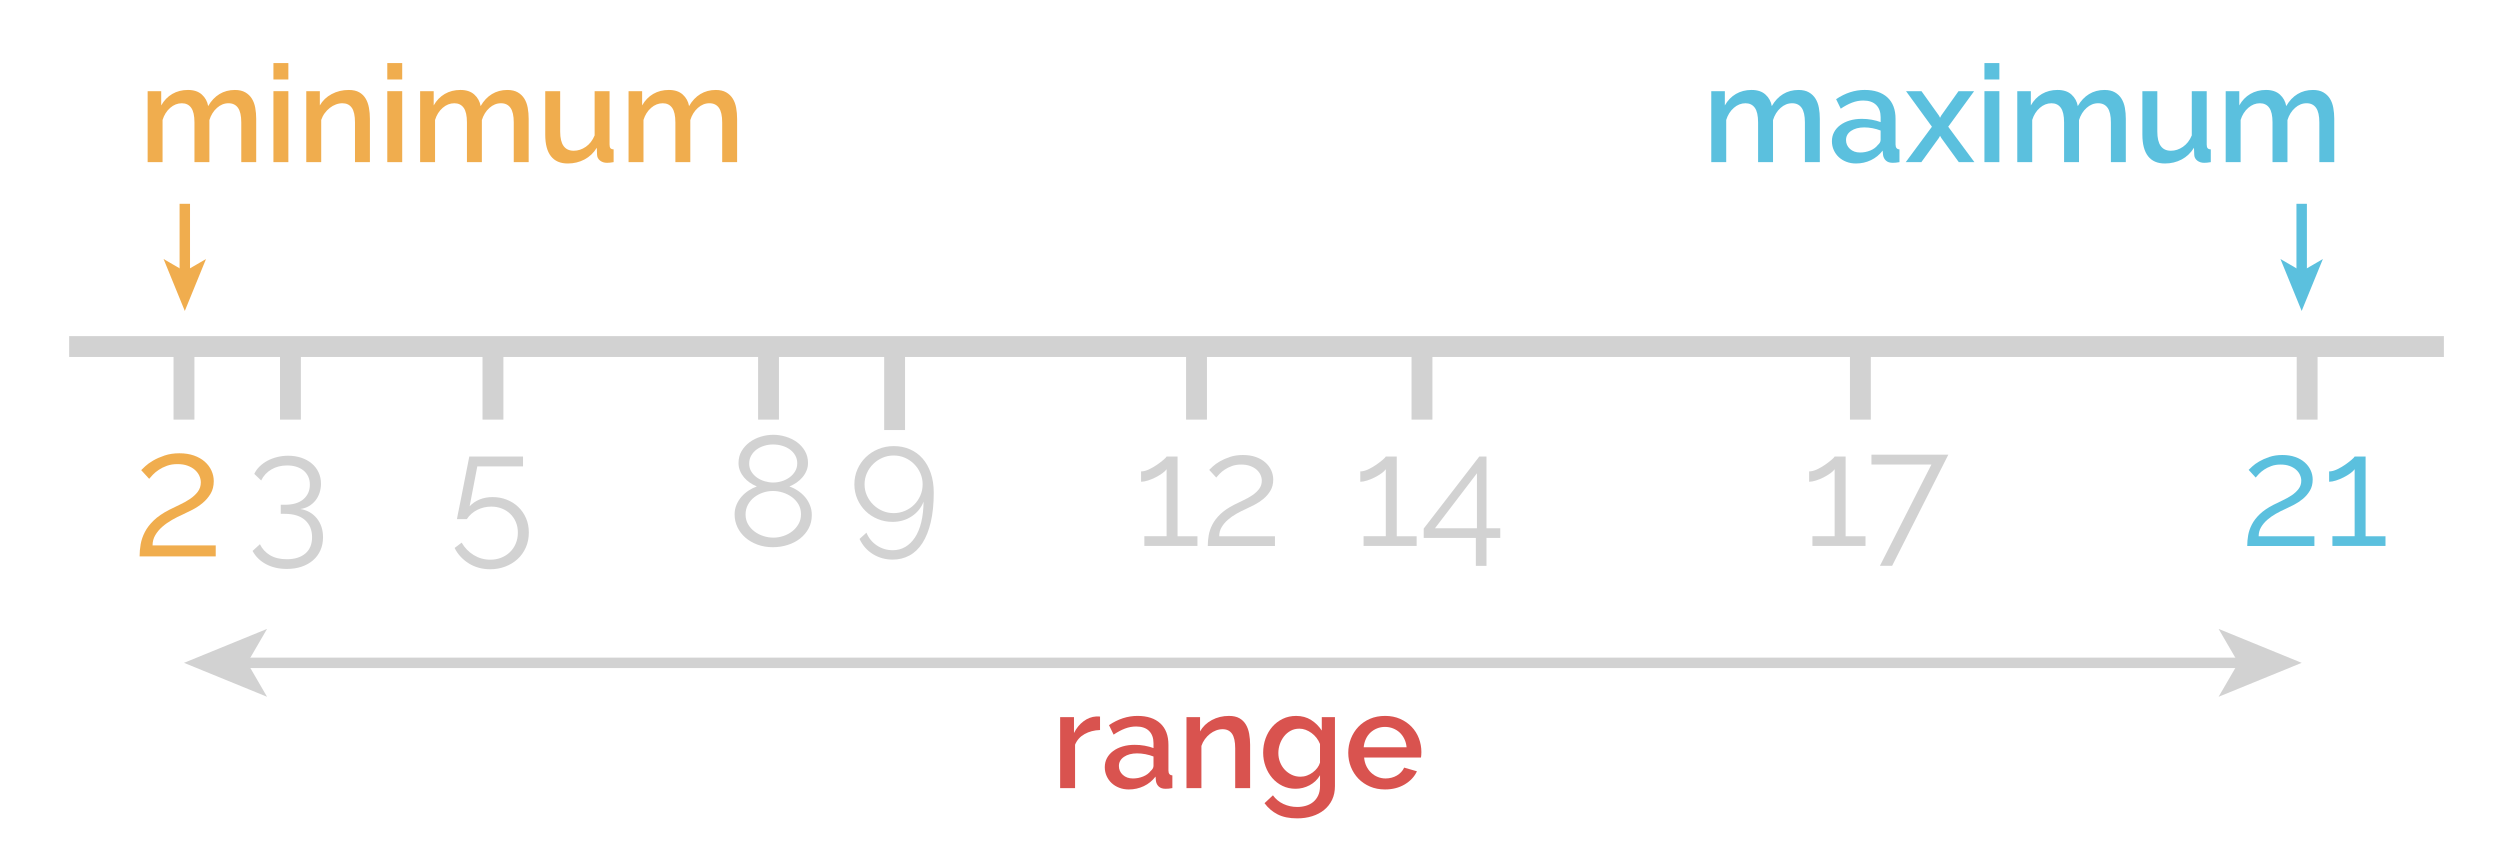 <?xml version="1.0" encoding="utf-8"?>
<!-- Generator: Adobe Illustrator 16.0.4, SVG Export Plug-In . SVG Version: 6.00 Build 0)  -->
<!DOCTYPE svg PUBLIC "-//W3C//DTD SVG 1.1//EN" "http://www.w3.org/Graphics/SVG/1.1/DTD/svg11.dtd">
<svg version="1.1" xmlns="http://www.w3.org/2000/svg" xmlns:xlink="http://www.w3.org/1999/xlink" x="0px" y="0px" width="239.5px"
	 height="81px" viewBox="0 0 239.5 81" enable-background="new 0 0 239.5 81" xml:space="preserve">
<g id="minmax">
	<g>
		<line fill="none" stroke="#D2D2D2" stroke-width="2" stroke-miterlimit="10" x1="6.625" y1="33.199" x2="234.125" y2="33.199"/>
		<g>
			<path fill="#F0AD4E" d="M13.374,53.301c0-0.385,0.034-0.773,0.102-1.164s0.201-0.779,0.399-1.164
				c0.198-0.386,0.481-0.757,0.85-1.113c0.368-0.357,0.858-0.695,1.47-1.012c0.329-0.17,0.672-0.338,1.029-0.502
				s0.686-0.349,0.986-0.553c0.3-0.203,0.547-0.434,0.74-0.688c0.192-0.256,0.289-0.553,0.289-0.893
				c0-0.216-0.048-0.428-0.145-0.639c-0.096-0.209-0.238-0.396-0.425-0.561s-0.419-0.297-0.697-0.399
				c-0.278-0.103-0.604-0.153-0.978-0.153s-0.708,0.055-1.003,0.162c-0.295,0.107-0.553,0.234-0.774,0.383
				c-0.221,0.146-0.411,0.303-0.569,0.467s-0.278,0.298-0.357,0.399l-0.765-0.833c0.068-0.068,0.198-0.192,0.391-0.374
				c0.192-0.181,0.445-0.362,0.756-0.544s0.677-0.342,1.097-0.484c0.419-0.142,0.89-0.213,1.411-0.213
				c0.521,0,0.986,0.071,1.394,0.213c0.408,0.143,0.753,0.338,1.037,0.586c0.283,0.25,0.499,0.536,0.646,0.859
				c0.147,0.322,0.221,0.66,0.221,1.012c0,0.465-0.102,0.867-0.306,1.207c-0.204,0.34-0.456,0.635-0.756,0.883
				c-0.3,0.25-0.621,0.463-0.96,0.639s-0.646,0.325-0.918,0.45c-0.363,0.159-0.717,0.337-1.062,0.535s-0.655,0.417-0.927,0.655
				c-0.272,0.237-0.496,0.504-0.671,0.799s-0.264,0.623-0.264,0.986h6.052v1.053H13.374z"/>
		</g>
		<line fill="none" stroke="#D2D2D2" stroke-width="2" stroke-miterlimit="10" x1="17.625" y1="32.699" x2="17.625" y2="40.199"/>
		<line fill="none" stroke="#D2D2D2" stroke-width="2" stroke-miterlimit="10" x1="27.824" y1="32.699" x2="27.824" y2="40.199"/>
		<line fill="none" stroke="#D2D2D2" stroke-width="2" stroke-miterlimit="10" x1="47.225" y1="32.699" x2="47.225" y2="40.199"/>
		<line fill="none" stroke="#D2D2D2" stroke-width="2" stroke-miterlimit="10" x1="73.624" y1="32.699" x2="73.624" y2="40.199"/>
		<line fill="none" stroke="#D2D2D2" stroke-width="2" stroke-miterlimit="10" x1="114.625" y1="32.699" x2="114.625" y2="40.199"/>
		<line fill="none" stroke="#D2D2D2" stroke-width="2" stroke-miterlimit="10" x1="136.225" y1="32.699" x2="136.225" y2="40.199"/>
		<line fill="none" stroke="#D2D2D2" stroke-width="2" stroke-miterlimit="10" x1="178.225" y1="32.699" x2="178.225" y2="40.199"/>
		<line fill="none" stroke="#D2D2D2" stroke-width="2" stroke-miterlimit="10" x1="221.025" y1="32.699" x2="221.025" y2="40.199"/>
		<g>
			<path fill="#D2D2D2" d="M28.771,48.762c0.66,0.109,1.188,0.41,1.583,0.899c0.395,0.49,0.592,1.095,0.592,1.815
				c0,0.449-0.083,0.862-0.248,1.237c-0.165,0.375-0.4,0.694-0.705,0.96c-0.305,0.265-0.67,0.47-1.095,0.615
				c-0.425,0.145-0.897,0.217-1.417,0.217c-0.76,0-1.425-0.152-1.995-0.457c-0.57-0.305-1-0.728-1.29-1.268l0.705-0.645
				c0.21,0.439,0.53,0.789,0.96,1.049c0.43,0.261,0.97,0.391,1.62,0.391c0.75,0,1.34-0.183,1.77-0.547
				c0.43-0.365,0.645-0.888,0.645-1.568c0-0.689-0.225-1.234-0.675-1.635c-0.45-0.4-1.101-0.6-1.95-0.6h-0.375v-0.87H27.3
				c0.77,0,1.36-0.178,1.77-0.532c0.41-0.355,0.615-0.818,0.615-1.389c0-0.299-0.055-0.564-0.165-0.795
				c-0.11-0.229-0.263-0.422-0.458-0.576c-0.195-0.156-0.425-0.273-0.69-0.354c-0.265-0.08-0.553-0.119-0.863-0.119
				c-0.57,0-1.072,0.127-1.507,0.382s-0.763,0.607-0.982,1.058l-0.66-0.63c0.12-0.261,0.29-0.497,0.51-0.712
				c0.22-0.216,0.47-0.398,0.75-0.549c0.28-0.149,0.59-0.267,0.93-0.352s0.69-0.128,1.05-0.128c0.46,0,0.882,0.065,1.268,0.195
				c0.385,0.13,0.717,0.312,0.998,0.548c0.28,0.234,0.497,0.518,0.652,0.848c0.155,0.329,0.232,0.694,0.232,1.094
				c0,0.301-0.045,0.588-0.135,0.863c-0.09,0.275-0.22,0.52-0.39,0.734c-0.17,0.215-0.377,0.396-0.623,0.541
				C29.358,48.629,29.081,48.721,28.771,48.762z"/>
		</g>
		<g>
			<path fill="#5BC0DE" d="M215.285,52.301c0-0.34,0.03-0.682,0.09-1.027c0.061-0.345,0.178-0.688,0.354-1.027
				c0.174-0.34,0.424-0.668,0.75-0.982c0.324-0.314,0.757-0.612,1.297-0.893c0.29-0.15,0.593-0.297,0.908-0.442
				c0.314-0.146,0.604-0.308,0.869-0.487c0.266-0.18,0.482-0.383,0.652-0.607s0.256-0.488,0.256-0.787
				c0-0.19-0.043-0.378-0.128-0.562c-0.085-0.186-0.21-0.351-0.375-0.496c-0.165-0.145-0.37-0.262-0.615-0.352
				s-0.532-0.135-0.862-0.135s-0.625,0.047-0.885,0.142s-0.488,0.208-0.683,0.338c-0.195,0.13-0.362,0.268-0.503,0.412
				c-0.14,0.146-0.244,0.263-0.314,0.353l-0.676-0.734c0.061-0.061,0.176-0.17,0.346-0.33s0.393-0.32,0.668-0.48
				c0.274-0.16,0.597-0.303,0.967-0.428s0.785-0.188,1.245-0.188s0.87,0.062,1.229,0.188c0.36,0.125,0.666,0.298,0.916,0.518
				c0.25,0.221,0.439,0.473,0.569,0.758s0.195,0.582,0.195,0.893c0,0.41-0.091,0.765-0.271,1.064
				c-0.18,0.301-0.402,0.561-0.667,0.78s-0.548,0.407-0.848,0.562s-0.569,0.288-0.81,0.397c-0.32,0.141-0.633,0.298-0.938,0.473
				c-0.306,0.176-0.578,0.367-0.818,0.578c-0.24,0.209-0.438,0.444-0.592,0.705c-0.155,0.26-0.232,0.549-0.232,0.869h5.34v0.93
				H215.285z"/>
			<path fill="#5BC0DE" d="M228.53,51.371v0.93h-5.085v-0.93h2.13v-6.42c-0.08,0.12-0.218,0.25-0.412,0.391
				c-0.195,0.14-0.41,0.27-0.646,0.39c-0.234,0.12-0.478,0.22-0.727,0.3c-0.25,0.08-0.471,0.12-0.66,0.12v-0.99
				c0.229,0,0.482-0.065,0.757-0.194c0.275-0.131,0.535-0.28,0.78-0.451c0.245-0.17,0.452-0.33,0.623-0.479
				c0.17-0.149,0.264-0.249,0.284-0.3h1.05v7.635H228.53z"/>
		</g>
		<g>
			<path fill="#D2D2D2" d="M178.715,51.371v0.93h-5.084v-0.93h2.129v-6.42c-0.08,0.12-0.217,0.25-0.412,0.391
				c-0.195,0.14-0.41,0.27-0.645,0.39c-0.235,0.12-0.479,0.22-0.728,0.3c-0.25,0.08-0.47,0.12-0.66,0.12v-0.99
				c0.229,0,0.482-0.065,0.757-0.194c0.275-0.131,0.535-0.28,0.781-0.451c0.244-0.17,0.451-0.33,0.622-0.479
				c0.17-0.149,0.265-0.249,0.284-0.3h1.051v7.635H178.715z"/>
			<path fill="#D2D2D2" d="M185.03,44.502h-5.745v-0.945h7.365l-5.385,10.649h-1.17L185.03,44.502z"/>
		</g>
		<g>
			<path fill="#D2D2D2" d="M135.715,51.371v0.93h-5.084v-0.93h2.129v-6.42c-0.08,0.12-0.217,0.25-0.412,0.391
				c-0.195,0.14-0.41,0.27-0.645,0.39c-0.235,0.12-0.479,0.22-0.728,0.3c-0.25,0.08-0.47,0.12-0.66,0.12v-0.99
				c0.229,0,0.482-0.065,0.757-0.194c0.275-0.131,0.535-0.28,0.781-0.451c0.244-0.17,0.451-0.33,0.622-0.479
				c0.17-0.149,0.265-0.249,0.284-0.3h1.051v7.635H135.715z"/>
			<path fill="#D2D2D2" d="M141.385,54.206v-2.67h-4.994v-0.899l5.324-6.9h0.69v6.87h1.32v0.93h-1.32v2.67H141.385z M137.471,50.606
				h4.02v-5.265L137.471,50.606z"/>
		</g>
		<g>
			<path fill="#D2D2D2" d="M114.715,51.371v0.93h-5.085v-0.93h2.13v-6.42c-0.08,0.12-0.217,0.25-0.412,0.391
				c-0.195,0.14-0.41,0.27-0.645,0.39c-0.235,0.12-0.478,0.22-0.728,0.3c-0.25,0.08-0.47,0.12-0.66,0.12v-0.99
				c0.23,0,0.482-0.065,0.757-0.194c0.275-0.131,0.535-0.28,0.78-0.451c0.245-0.17,0.452-0.33,0.623-0.479
				c0.17-0.149,0.265-0.249,0.285-0.3h1.05v7.635H114.715z"/>
			<path fill="#D2D2D2" d="M115.706,52.301c0-0.34,0.03-0.682,0.09-1.027c0.06-0.345,0.177-0.688,0.353-1.027
				c0.175-0.34,0.425-0.668,0.75-0.982c0.325-0.314,0.757-0.612,1.297-0.893c0.29-0.15,0.593-0.297,0.908-0.442
				s0.605-0.308,0.87-0.487c0.265-0.18,0.482-0.383,0.652-0.607c0.17-0.225,0.255-0.488,0.255-0.787c0-0.19-0.042-0.378-0.127-0.562
				c-0.085-0.186-0.21-0.351-0.375-0.496c-0.165-0.145-0.37-0.262-0.615-0.352s-0.532-0.135-0.862-0.135s-0.625,0.047-0.885,0.142
				c-0.26,0.095-0.488,0.208-0.683,0.338c-0.195,0.13-0.363,0.268-0.502,0.412c-0.14,0.146-0.245,0.263-0.315,0.353l-0.675-0.734
				c0.06-0.061,0.175-0.17,0.345-0.33c0.17-0.16,0.392-0.32,0.667-0.48c0.275-0.16,0.597-0.303,0.967-0.428s0.785-0.188,1.245-0.188
				s0.87,0.062,1.23,0.188s0.665,0.298,0.915,0.518c0.25,0.221,0.44,0.473,0.57,0.758s0.195,0.582,0.195,0.893
				c0,0.41-0.09,0.765-0.27,1.064c-0.18,0.301-0.403,0.561-0.667,0.78c-0.265,0.22-0.548,0.407-0.848,0.562s-0.57,0.288-0.81,0.397
				c-0.32,0.141-0.632,0.298-0.938,0.473c-0.305,0.176-0.578,0.367-0.817,0.578c-0.24,0.209-0.438,0.444-0.593,0.705
				c-0.155,0.26-0.232,0.549-0.232,0.869h5.34v0.93H115.706z"/>
		</g>
		<g>
			<path fill="#D2D2D2" d="M77.771,49.346c0,0.471-0.1,0.893-0.3,1.268c-0.2,0.375-0.47,0.697-0.81,0.968
				c-0.34,0.271-0.738,0.478-1.193,0.622c-0.455,0.146-0.932,0.219-1.432,0.219c-0.53,0-1.02-0.083-1.47-0.248
				c-0.45-0.165-0.837-0.391-1.163-0.676c-0.325-0.284-0.577-0.617-0.757-0.996c-0.18-0.381-0.27-0.785-0.27-1.216
				c0-0.34,0.062-0.655,0.188-0.944c0.125-0.291,0.287-0.548,0.487-0.773c0.2-0.225,0.428-0.42,0.683-0.584
				c0.255-0.166,0.512-0.293,0.772-0.383c-0.24-0.1-0.465-0.223-0.675-0.367c-0.21-0.146-0.395-0.312-0.555-0.503
				s-0.288-0.399-0.382-0.63c-0.095-0.23-0.143-0.475-0.143-0.735c0-0.44,0.1-0.827,0.3-1.163c0.2-0.334,0.458-0.617,0.772-0.847
				c0.315-0.229,0.67-0.405,1.065-0.525c0.395-0.12,0.792-0.18,1.192-0.18c0.4,0,0.797,0.06,1.192,0.18s0.75,0.292,1.065,0.518
				s0.572,0.508,0.772,0.848s0.3,0.726,0.3,1.155c0,0.26-0.048,0.505-0.143,0.734c-0.095,0.23-0.225,0.443-0.39,0.638
				c-0.165,0.195-0.355,0.365-0.57,0.511c-0.215,0.145-0.442,0.268-0.683,0.367c0.29,0.1,0.565,0.237,0.825,0.412
				c0.26,0.176,0.487,0.377,0.682,0.607c0.195,0.23,0.35,0.49,0.465,0.78C77.713,48.691,77.771,49.006,77.771,49.346z
				 M76.735,49.271c0-0.36-0.08-0.678-0.24-0.953c-0.16-0.274-0.37-0.507-0.63-0.697c-0.26-0.189-0.55-0.335-0.87-0.436
				c-0.32-0.1-0.635-0.149-0.945-0.149c-0.33,0-0.65,0.053-0.96,0.157c-0.31,0.105-0.59,0.256-0.84,0.45
				c-0.25,0.195-0.45,0.433-0.6,0.713s-0.225,0.59-0.225,0.93c0,0.351,0.08,0.663,0.24,0.938c0.16,0.275,0.368,0.508,0.623,0.698
				c0.255,0.189,0.54,0.334,0.855,0.435s0.632,0.149,0.953,0.149c0.32,0,0.637-0.053,0.952-0.157s0.598-0.255,0.848-0.45
				s0.452-0.43,0.607-0.705C76.658,49.919,76.735,49.611,76.735,49.271z M71.771,44.411c0,0.29,0.07,0.548,0.21,0.772
				s0.32,0.415,0.54,0.57c0.22,0.154,0.467,0.272,0.743,0.353c0.275,0.08,0.542,0.12,0.802,0.12c0.27,0,0.54-0.04,0.81-0.12
				s0.518-0.2,0.743-0.36c0.225-0.16,0.407-0.354,0.547-0.585c0.14-0.229,0.21-0.489,0.21-0.78c0-0.279-0.065-0.532-0.195-0.758
				c-0.13-0.225-0.303-0.414-0.518-0.569c-0.215-0.155-0.463-0.272-0.743-0.353s-0.57-0.12-0.87-0.12
				c-0.29,0-0.572,0.043-0.847,0.128c-0.275,0.085-0.518,0.205-0.728,0.359c-0.21,0.156-0.38,0.348-0.51,0.578
				S71.771,44.131,71.771,44.411z"/>
		</g>
		<line fill="none" stroke="#D2D2D2" stroke-width="2" stroke-miterlimit="10" x1="85.704" y1="33.699" x2="85.704" y2="41.199"/>
		<g>
			<g>
				<line fill="none" stroke="#F0AD4E" stroke-miterlimit="10" x1="17.704" y1="19.524" x2="17.704" y2="26.259"/>
				<g>
					<polygon fill="#F0AD4E" points="17.704,29.789 15.671,24.814 17.704,25.995 19.736,24.814 					"/>
				</g>
			</g>
		</g>
		<g>
			<path fill="#D2D2D2" d="M81.849,46.396c0-0.51,0.098-0.988,0.292-1.433s0.462-0.833,0.802-1.163s0.74-0.59,1.2-0.779
				s0.955-0.285,1.485-0.285c0.56,0,1.075,0.103,1.545,0.308c0.47,0.205,0.872,0.497,1.207,0.878
				c0.335,0.379,0.598,0.847,0.788,1.402c0.19,0.555,0.285,1.178,0.285,1.867c0,1.08-0.095,2.022-0.285,2.827
				c-0.19,0.806-0.458,1.476-0.802,2.011c-0.345,0.534-0.76,0.932-1.245,1.191c-0.485,0.26-1.018,0.391-1.598,0.391
				c-0.7,0-1.333-0.176-1.897-0.525s-0.993-0.835-1.282-1.455l0.66-0.6c0.21,0.51,0.542,0.918,0.998,1.223s0.962,0.457,1.522,0.457
				c0.44,0,0.84-0.104,1.2-0.314c0.36-0.211,0.67-0.513,0.93-0.908c0.26-0.395,0.459-0.879,0.6-1.455
				c0.14-0.574,0.215-1.232,0.225-1.973c-0.23,0.591-0.613,1.061-1.147,1.41c-0.535,0.351-1.143,0.525-1.822,0.525
				c-0.51,0-0.988-0.092-1.433-0.277c-0.445-0.186-0.833-0.439-1.163-0.766c-0.33-0.324-0.59-0.707-0.78-1.146
				C81.944,47.366,81.849,46.896,81.849,46.396z M85.614,43.637c-0.38,0-0.738,0.072-1.073,0.217
				c-0.335,0.146-0.63,0.343-0.885,0.593c-0.255,0.25-0.458,0.542-0.607,0.878c-0.15,0.334-0.225,0.691-0.225,1.072
				c0,0.38,0.075,0.737,0.225,1.072c0.15,0.335,0.352,0.627,0.607,0.877c0.255,0.25,0.55,0.448,0.885,0.594
				c0.335,0.145,0.692,0.217,1.073,0.217c0.38,0,0.74-0.072,1.08-0.217c0.34-0.146,0.635-0.344,0.885-0.594s0.447-0.542,0.592-0.877
				s0.218-0.692,0.218-1.072c0-0.37-0.073-0.723-0.218-1.058s-0.345-0.63-0.6-0.886c-0.255-0.254-0.55-0.454-0.885-0.6
				C86.352,43.709,85.994,43.637,85.614,43.637z"/>
		</g>
		<g>
			<path fill="#F0AD4E" d="M24.544,15.533h-1.43v-3.809c0-0.632-0.104-1.096-0.312-1.391c-0.208-0.294-0.512-0.442-0.91-0.442
				c-0.407,0-0.778,0.149-1.111,0.449c-0.334,0.299-0.574,0.687-0.722,1.164v4.03h-1.43v-3.809c0-0.641-0.104-1.107-0.312-1.397
				c-0.208-0.29-0.507-0.436-0.897-0.436c-0.407,0-0.78,0.147-1.118,0.442c-0.338,0.295-0.581,0.681-0.728,1.157v4.043h-1.43V8.734
				h1.3v1.365C15.713,9.622,16.066,9.256,16.504,9c0.438-0.255,0.938-0.383,1.502-0.383c0.563,0,1.007,0.147,1.332,0.442
				c0.325,0.295,0.527,0.663,0.604,1.105c0.286-0.502,0.646-0.886,1.079-1.15c0.434-0.264,0.927-0.396,1.482-0.396
				c0.399,0,0.73,0.076,0.995,0.228c0.264,0.152,0.475,0.353,0.63,0.604c0.156,0.251,0.265,0.544,0.325,0.877
				c0.061,0.334,0.091,0.687,0.091,1.06V15.533z"/>
			<path fill="#F0AD4E" d="M26.195,7.616V6.042h1.43v1.573H26.195z M26.195,15.533V8.734h1.43v6.799H26.195z"/>
			<path fill="#F0AD4E" d="M35.438,15.533h-1.43v-3.809c0-0.641-0.102-1.107-0.305-1.397c-0.204-0.29-0.505-0.436-0.904-0.436
				c-0.208,0-0.416,0.039-0.624,0.117s-0.403,0.188-0.585,0.332s-0.344,0.312-0.487,0.507s-0.253,0.41-0.332,0.644v4.043h-1.43
				V8.734h1.3v1.365c0.26-0.459,0.637-0.821,1.131-1.085c0.494-0.264,1.04-0.396,1.638-0.396c0.408,0,0.741,0.074,1.001,0.221
				c0.26,0.147,0.465,0.349,0.617,0.604c0.152,0.255,0.258,0.55,0.318,0.884c0.061,0.334,0.091,0.687,0.091,1.06V15.533z"/>
			<path fill="#F0AD4E" d="M37.102,7.616V6.042h1.43v1.573H37.102z M37.102,15.533V8.734h1.43v6.799H37.102z"/>
			<path fill="#F0AD4E" d="M50.648,15.533h-1.43v-3.809c0-0.632-0.104-1.096-0.312-1.391c-0.208-0.294-0.512-0.442-0.91-0.442
				c-0.407,0-0.778,0.149-1.111,0.449c-0.334,0.299-0.574,0.687-0.722,1.164v4.03h-1.43v-3.809c0-0.641-0.104-1.107-0.312-1.397
				c-0.208-0.29-0.507-0.436-0.897-0.436c-0.407,0-0.78,0.147-1.118,0.442c-0.338,0.295-0.581,0.681-0.728,1.157v4.043h-1.43V8.734
				h1.3v1.365C41.817,9.622,42.17,9.256,42.607,9c0.438-0.255,0.938-0.383,1.502-0.383c0.563,0,1.007,0.147,1.332,0.442
				c0.325,0.295,0.527,0.663,0.604,1.105c0.286-0.502,0.646-0.886,1.079-1.15c0.434-0.264,0.927-0.396,1.482-0.396
				c0.399,0,0.73,0.076,0.995,0.228c0.264,0.152,0.475,0.353,0.63,0.604c0.156,0.251,0.265,0.544,0.325,0.877
				c0.061,0.334,0.091,0.687,0.091,1.06V15.533z"/>
			<path fill="#F0AD4E" d="M54.392,15.663c-0.711,0-1.248-0.231-1.612-0.695c-0.364-0.463-0.546-1.155-0.546-2.074v-4.16h1.43v3.874
				c0,1.222,0.433,1.833,1.3,1.833c0.407,0,0.793-0.126,1.157-0.377c0.364-0.251,0.646-0.615,0.845-1.092V8.734h1.43v5.109
				c0,0.165,0.028,0.282,0.084,0.351c0.056,0.069,0.158,0.108,0.306,0.117v1.222c-0.147,0.026-0.269,0.043-0.364,0.052
				c-0.095,0.009-0.187,0.013-0.273,0.013c-0.26,0-0.481-0.071-0.663-0.214s-0.277-0.327-0.286-0.553l-0.026-0.676
				c-0.303,0.494-0.698,0.869-1.183,1.125S54.973,15.663,54.392,15.663z"/>
			<path fill="#F0AD4E" d="M70.616,15.533h-1.43v-3.809c0-0.632-0.104-1.096-0.312-1.391c-0.208-0.294-0.512-0.442-0.91-0.442
				c-0.407,0-0.778,0.149-1.111,0.449c-0.334,0.299-0.574,0.687-0.722,1.164v4.03h-1.43v-3.809c0-0.641-0.104-1.107-0.312-1.397
				c-0.208-0.29-0.507-0.436-0.897-0.436c-0.407,0-0.78,0.147-1.118,0.442c-0.338,0.295-0.581,0.681-0.728,1.157v4.043h-1.43V8.734
				h1.3v1.365C61.785,9.622,62.138,9.256,62.575,9c0.438-0.255,0.938-0.383,1.502-0.383c0.563,0,1.007,0.147,1.332,0.442
				c0.325,0.295,0.527,0.663,0.604,1.105c0.286-0.502,0.646-0.886,1.079-1.15c0.434-0.264,0.927-0.396,1.482-0.396
				c0.399,0,0.73,0.076,0.995,0.228c0.264,0.152,0.475,0.353,0.63,0.604c0.156,0.251,0.265,0.544,0.325,0.877
				c0.061,0.334,0.091,0.687,0.091,1.06V15.533z"/>
		</g>
		<g>
			<g>
				<line fill="none" stroke="#5BC0DE" stroke-miterlimit="10" x1="220.5" y1="19.524" x2="220.5" y2="26.259"/>
				<g>
					<polygon fill="#5BC0DE" points="220.5,29.789 218.467,24.814 220.5,25.995 222.532,24.814 					"/>
				</g>
			</g>
		</g>
		<g>
			<path fill="#5BC0DE" d="M174.34,15.533h-1.43v-3.809c0-0.632-0.104-1.096-0.312-1.391c-0.208-0.294-0.512-0.442-0.91-0.442
				c-0.407,0-0.778,0.149-1.111,0.449c-0.334,0.299-0.574,0.687-0.722,1.164v4.03h-1.43v-3.809c0-0.641-0.104-1.107-0.312-1.397
				c-0.207-0.29-0.507-0.436-0.896-0.436c-0.408,0-0.78,0.147-1.118,0.442c-0.338,0.295-0.581,0.681-0.728,1.157v4.043h-1.431V8.734
				h1.3v1.365c0.27-0.477,0.622-0.843,1.06-1.099c0.438-0.255,0.938-0.383,1.502-0.383s1.007,0.147,1.332,0.442
				c0.325,0.295,0.526,0.663,0.604,1.105c0.286-0.502,0.646-0.886,1.079-1.15c0.434-0.264,0.927-0.396,1.481-0.396
				c0.399,0,0.73,0.076,0.995,0.228c0.265,0.152,0.475,0.353,0.63,0.604c0.156,0.251,0.266,0.544,0.326,0.877
				c0.061,0.334,0.09,0.687,0.09,1.06V15.533z"/>
			<path fill="#5BC0DE" d="M177.799,15.663c-0.33,0-0.635-0.054-0.917-0.163c-0.282-0.108-0.524-0.257-0.728-0.448
				c-0.204-0.19-0.364-0.416-0.481-0.676c-0.117-0.26-0.176-0.542-0.176-0.845c0-0.321,0.069-0.611,0.208-0.871
				c0.139-0.26,0.336-0.485,0.592-0.676c0.256-0.191,0.559-0.338,0.91-0.442c0.351-0.104,0.738-0.156,1.163-0.156
				c0.321,0,0.638,0.028,0.949,0.084c0.312,0.057,0.593,0.132,0.845,0.228v-0.468c0-0.502-0.143-0.895-0.429-1.176
				s-0.698-0.422-1.235-0.422c-0.363,0-0.721,0.067-1.072,0.201c-0.352,0.135-0.713,0.328-1.086,0.579L175.9,9.5
				c0.875-0.589,1.785-0.884,2.73-0.884c0.936,0,1.664,0.238,2.184,0.715c0.52,0.477,0.779,1.162,0.779,2.054v2.457
				c0,0.303,0.126,0.459,0.377,0.468v1.222c-0.139,0.026-0.258,0.043-0.357,0.052c-0.1,0.009-0.197,0.013-0.292,0.013
				c-0.277,0-0.492-0.069-0.644-0.208c-0.152-0.139-0.245-0.316-0.279-0.533l-0.039-0.429c-0.304,0.399-0.678,0.704-1.125,0.917
				C178.789,15.557,178.31,15.663,177.799,15.663z M178.188,14.61c0.347,0,0.674-0.063,0.981-0.188s0.548-0.301,0.721-0.527
				c0.183-0.156,0.273-0.32,0.273-0.494v-0.897c-0.242-0.095-0.5-0.169-0.773-0.221s-0.539-0.078-0.799-0.078
				c-0.512,0-0.93,0.111-1.255,0.332c-0.325,0.221-0.487,0.514-0.487,0.877c0,0.338,0.125,0.622,0.377,0.852
				C177.478,14.495,177.799,14.61,178.188,14.61z"/>
			<path fill="#5BC0DE" d="M184.077,8.734l1.664,2.327l0.117,0.221l0.116-0.221l1.652-2.327h1.494l-2.482,3.406l2.509,3.393h-1.495
				l-1.678-2.314l-0.116-0.208l-0.117,0.208l-1.677,2.314h-1.495l2.509-3.393l-2.482-3.406H184.077z"/>
			<path fill="#5BC0DE" d="M190.109,7.616V6.042h1.43v1.573H190.109z M190.109,15.533V8.734h1.43v6.799H190.109z"/>
			<path fill="#5BC0DE" d="M203.654,15.533h-1.43v-3.809c0-0.632-0.104-1.096-0.312-1.391c-0.208-0.294-0.512-0.442-0.91-0.442
				c-0.407,0-0.778,0.149-1.111,0.449c-0.334,0.299-0.574,0.687-0.722,1.164v4.03h-1.43v-3.809c0-0.641-0.104-1.107-0.312-1.397
				c-0.207-0.29-0.507-0.436-0.896-0.436c-0.408,0-0.78,0.147-1.118,0.442c-0.338,0.295-0.581,0.681-0.728,1.157v4.043h-1.431V8.734
				h1.3v1.365c0.27-0.477,0.622-0.843,1.06-1.099c0.438-0.255,0.938-0.383,1.502-0.383s1.007,0.147,1.332,0.442
				c0.325,0.295,0.526,0.663,0.604,1.105c0.286-0.502,0.646-0.886,1.079-1.15c0.434-0.264,0.927-0.396,1.481-0.396
				c0.399,0,0.73,0.076,0.995,0.228c0.265,0.152,0.475,0.353,0.63,0.604c0.156,0.251,0.266,0.544,0.326,0.877
				c0.061,0.334,0.09,0.687,0.09,1.06V15.533z"/>
			<path fill="#5BC0DE" d="M207.398,15.663c-0.711,0-1.248-0.231-1.611-0.695c-0.364-0.463-0.547-1.155-0.547-2.074v-4.16h1.431
				v3.874c0,1.222,0.433,1.833,1.3,1.833c0.407,0,0.793-0.126,1.157-0.377c0.364-0.251,0.646-0.615,0.845-1.092V8.734h1.43v5.109
				c0,0.165,0.028,0.282,0.085,0.351c0.056,0.069,0.158,0.108,0.306,0.117v1.222c-0.147,0.026-0.27,0.043-0.364,0.052
				c-0.095,0.009-0.187,0.013-0.272,0.013c-0.26,0-0.481-0.071-0.664-0.214c-0.182-0.143-0.277-0.327-0.285-0.553l-0.026-0.676
				c-0.304,0.494-0.698,0.869-1.183,1.125C208.512,15.535,207.979,15.663,207.398,15.663z"/>
			<path fill="#5BC0DE" d="M223.623,15.533h-1.43v-3.809c0-0.632-0.104-1.096-0.312-1.391c-0.208-0.294-0.512-0.442-0.91-0.442
				c-0.407,0-0.777,0.149-1.111,0.449c-0.334,0.299-0.574,0.687-0.722,1.164v4.03h-1.431v-3.809c0-0.641-0.104-1.107-0.312-1.397
				c-0.208-0.29-0.507-0.436-0.897-0.436c-0.406,0-0.779,0.147-1.117,0.442c-0.338,0.295-0.581,0.681-0.729,1.157v4.043h-1.43V8.734
				h1.301v1.365c0.268-0.477,0.621-0.843,1.059-1.099c0.438-0.255,0.938-0.383,1.502-0.383c0.562,0,1.008,0.147,1.332,0.442
				c0.325,0.295,0.527,0.663,0.604,1.105c0.286-0.502,0.646-0.886,1.079-1.15c0.434-0.264,0.928-0.396,1.482-0.396
				c0.398,0,0.73,0.076,0.994,0.228c0.264,0.152,0.475,0.353,0.631,0.604s0.264,0.544,0.324,0.877
				c0.061,0.334,0.092,0.687,0.092,1.06V15.533z"/>
		</g>
		<g>
			<path fill="#D2D2D2" d="M47.181,47.621c0.49,0,0.945,0.082,1.365,0.248c0.42,0.164,0.788,0.396,1.103,0.697
				c0.315,0.3,0.562,0.658,0.743,1.072c0.18,0.415,0.27,0.873,0.27,1.373c0,0.529-0.097,1.012-0.292,1.447
				c-0.195,0.435-0.46,0.805-0.795,1.109s-0.728,0.543-1.177,0.713c-0.45,0.17-0.93,0.255-1.44,0.255
				c-0.38,0-0.743-0.048-1.088-0.143c-0.345-0.095-0.663-0.232-0.952-0.412c-0.291-0.181-0.553-0.396-0.788-0.646
				c-0.235-0.25-0.428-0.529-0.578-0.84l0.675-0.51c0.28,0.49,0.662,0.885,1.147,1.186c0.485,0.299,1.017,0.449,1.597,0.449
				c0.37,0,0.715-0.062,1.035-0.188c0.32-0.125,0.6-0.303,0.84-0.532c0.24-0.23,0.428-0.505,0.562-0.825
				c0.135-0.32,0.203-0.67,0.203-1.05c0-0.37-0.065-0.708-0.195-1.013c-0.13-0.305-0.31-0.567-0.54-0.787
				c-0.23-0.221-0.5-0.391-0.81-0.51c-0.31-0.121-0.645-0.181-1.005-0.181c-0.47,0-0.913,0.103-1.328,0.308
				s-0.752,0.502-1.013,0.893h-0.945c0.01-0.061,0.035-0.195,0.075-0.405c0.04-0.21,0.09-0.46,0.15-0.75s0.125-0.612,0.195-0.968
				c0.07-0.354,0.14-0.712,0.21-1.072c0.17-0.84,0.355-1.775,0.555-2.805h5.145v0.945h-4.38l-0.735,3.824
				c0.26-0.279,0.578-0.497,0.953-0.652C46.318,47.699,46.731,47.621,47.181,47.621z"/>
		</g>
	</g>
</g>
<g id="range">
	<g>
		<g>
			<line fill="none" stroke="#D2D2D2" stroke-miterlimit="10" x1="23.273" y1="63.5" x2="214.852" y2="63.5"/>
			<g>
				<polygon fill="#D2D2D2" points="17.625,63.5 25.584,66.752 23.696,63.5 25.584,60.248 				"/>
			</g>
			<g>
				<polygon fill="#D2D2D2" points="220.5,63.5 212.541,66.752 214.43,63.5 212.541,60.248 				"/>
			</g>
		</g>
	</g>
	<g>
		<path fill="#D9534F" d="M105.384,69.936c-0.555,0.018-1.047,0.146-1.476,0.384c-0.429,0.239-0.734,0.579-0.917,1.021v4.16h-1.43
			v-6.799h1.326v1.521c0.234-0.469,0.54-0.844,0.917-1.125s0.782-0.436,1.215-0.461c0.086,0,0.158,0,0.214,0
			c0.057,0,0.106,0.004,0.15,0.012V69.936z"/>
		<path fill="#D9534F" d="M108.14,75.63c-0.33,0-0.635-0.054-0.917-0.163c-0.282-0.107-0.524-0.257-0.728-0.447
			c-0.204-0.191-0.364-0.416-0.481-0.677c-0.117-0.26-0.176-0.542-0.176-0.845c0-0.32,0.069-0.611,0.208-0.871
			s0.336-0.485,0.592-0.676c0.255-0.191,0.559-0.338,0.91-0.442c0.351-0.104,0.739-0.155,1.163-0.155
			c0.321,0,0.637,0.027,0.949,0.084s0.593,0.133,0.845,0.228v-0.468c0-0.503-0.143-0.895-0.429-1.177s-0.698-0.423-1.235-0.423
			c-0.364,0-0.722,0.067-1.073,0.201c-0.351,0.135-0.713,0.328-1.085,0.579l-0.442-0.91c0.875-0.589,1.785-0.884,2.73-0.884
			c0.936,0,1.664,0.238,2.184,0.715s0.78,1.162,0.78,2.055v2.457c0,0.303,0.125,0.459,0.377,0.467V75.5
			c-0.139,0.025-0.258,0.043-0.357,0.052s-0.197,0.013-0.292,0.013c-0.277,0-0.492-0.068-0.644-0.207
			c-0.152-0.139-0.245-0.316-0.279-0.533l-0.039-0.43c-0.304,0.399-0.678,0.705-1.125,0.917S108.651,75.63,108.14,75.63z
			 M108.53,74.577c0.346,0,0.674-0.063,0.981-0.188s0.548-0.301,0.721-0.527c0.182-0.155,0.273-0.32,0.273-0.493v-0.897
			c-0.243-0.095-0.5-0.169-0.773-0.221s-0.54-0.078-0.799-0.078c-0.512,0-0.93,0.111-1.254,0.332
			c-0.325,0.221-0.488,0.514-0.488,0.877c0,0.338,0.125,0.622,0.377,0.852C107.819,74.463,108.14,74.577,108.53,74.577z"/>
		<path fill="#D9534F" d="M119.762,75.5h-1.43v-3.809c0-0.642-0.102-1.107-0.305-1.398c-0.204-0.289-0.505-0.436-0.904-0.436
			c-0.208,0-0.416,0.039-0.624,0.117s-0.403,0.189-0.585,0.332s-0.344,0.312-0.487,0.507s-0.253,0.409-0.332,0.644V75.5h-1.43
			v-6.799h1.3v1.365c0.26-0.459,0.637-0.821,1.131-1.086c0.494-0.264,1.04-0.396,1.638-0.396c0.408,0,0.741,0.074,1.001,0.221
			c0.26,0.148,0.465,0.35,0.617,0.605c0.152,0.255,0.258,0.55,0.318,0.883c0.061,0.334,0.091,0.688,0.091,1.061V75.5z"/>
		<path fill="#D9534F" d="M124.117,75.564c-0.459,0-0.879-0.092-1.261-0.279c-0.381-0.186-0.708-0.439-0.981-0.76
			s-0.486-0.689-0.637-1.105c-0.152-0.416-0.228-0.854-0.228-1.312c0-0.486,0.078-0.943,0.234-1.372
			c0.156-0.429,0.373-0.802,0.65-1.118c0.277-0.316,0.608-0.567,0.994-0.754c0.386-0.186,0.812-0.279,1.281-0.279
			c0.546,0,1.025,0.13,1.437,0.391c0.412,0.26,0.751,0.598,1.021,1.014v-1.287h1.261v6.604c0,0.494-0.091,0.932-0.273,1.313
			c-0.182,0.381-0.436,0.704-0.76,0.968c-0.325,0.265-0.708,0.467-1.151,0.605c-0.442,0.139-0.918,0.207-1.43,0.207
			c-0.754,0-1.38-0.127-1.878-0.383c-0.499-0.256-0.917-0.613-1.255-1.072l0.806-0.754c0.26,0.363,0.596,0.641,1.008,0.832
			c0.411,0.189,0.851,0.285,1.319,0.285c0.294,0,0.574-0.039,0.838-0.117c0.264-0.078,0.496-0.199,0.695-0.363
			c0.2-0.165,0.358-0.373,0.475-0.624c0.117-0.251,0.176-0.551,0.176-0.897v-1.039c-0.243,0.416-0.577,0.736-1.001,0.961
			C125.031,75.453,124.585,75.564,124.117,75.564z M124.585,74.408c0.216,0,0.424-0.037,0.624-0.111
			c0.199-0.072,0.383-0.173,0.552-0.299c0.169-0.125,0.314-0.268,0.436-0.429c0.122-0.16,0.208-0.331,0.26-0.513v-1.781
			c-0.087-0.217-0.2-0.414-0.338-0.592s-0.297-0.332-0.474-0.461c-0.178-0.131-0.366-0.232-0.565-0.307
			c-0.2-0.073-0.399-0.109-0.598-0.109c-0.312,0-0.592,0.066-0.838,0.201c-0.247,0.135-0.458,0.312-0.631,0.533
			c-0.173,0.221-0.308,0.47-0.403,0.747c-0.096,0.277-0.143,0.563-0.143,0.858c0,0.312,0.054,0.604,0.163,0.877
			s0.258,0.512,0.448,0.715c0.191,0.204,0.414,0.366,0.67,0.488C124.002,74.348,124.281,74.408,124.585,74.408z"/>
		<path fill="#D9534F" d="M132.684,75.63c-0.528,0-1.01-0.093-1.442-0.279c-0.434-0.187-0.804-0.44-1.112-0.761
			c-0.307-0.32-0.545-0.693-0.714-1.117c-0.169-0.426-0.253-0.876-0.253-1.353s0.084-0.93,0.253-1.358
			c0.169-0.43,0.407-0.807,0.714-1.131c0.309-0.325,0.679-0.581,1.112-0.768c0.433-0.186,0.919-0.279,1.456-0.279
			c0.528,0,1.008,0.096,1.437,0.286s0.795,0.444,1.099,0.761c0.303,0.316,0.535,0.685,0.695,1.104c0.16,0.421,0.24,0.86,0.24,1.319
			c0,0.104-0.004,0.201-0.013,0.293c-0.009,0.091-0.018,0.167-0.026,0.228h-5.447c0.026,0.304,0.098,0.576,0.215,0.819
			c0.117,0.242,0.269,0.453,0.455,0.63c0.187,0.178,0.398,0.314,0.637,0.409c0.238,0.096,0.488,0.144,0.748,0.144
			c0.19,0,0.379-0.024,0.565-0.071c0.187-0.048,0.357-0.117,0.513-0.209c0.156-0.09,0.295-0.201,0.416-0.331
			c0.122-0.13,0.217-0.272,0.287-0.429l1.222,0.352c-0.234,0.511-0.622,0.929-1.163,1.254
			C134.033,75.467,133.403,75.63,132.684,75.63z M134.751,71.587c-0.026-0.286-0.097-0.55-0.214-0.793s-0.268-0.448-0.449-0.618
			c-0.182-0.168-0.395-0.301-0.637-0.396c-0.242-0.095-0.498-0.143-0.768-0.143c-0.268,0-0.521,0.048-0.76,0.143
			c-0.238,0.096-0.449,0.229-0.631,0.396c-0.182,0.17-0.329,0.375-0.441,0.618c-0.113,0.243-0.183,0.507-0.209,0.793H134.751z"/>
	</g>
	<g>
	</g>
	<g>
	</g>
	<g>
	</g>
	<g>
	</g>
	<g>
	</g>
	<g>
	</g>
	<g>
	</g>
</g>
</svg>
